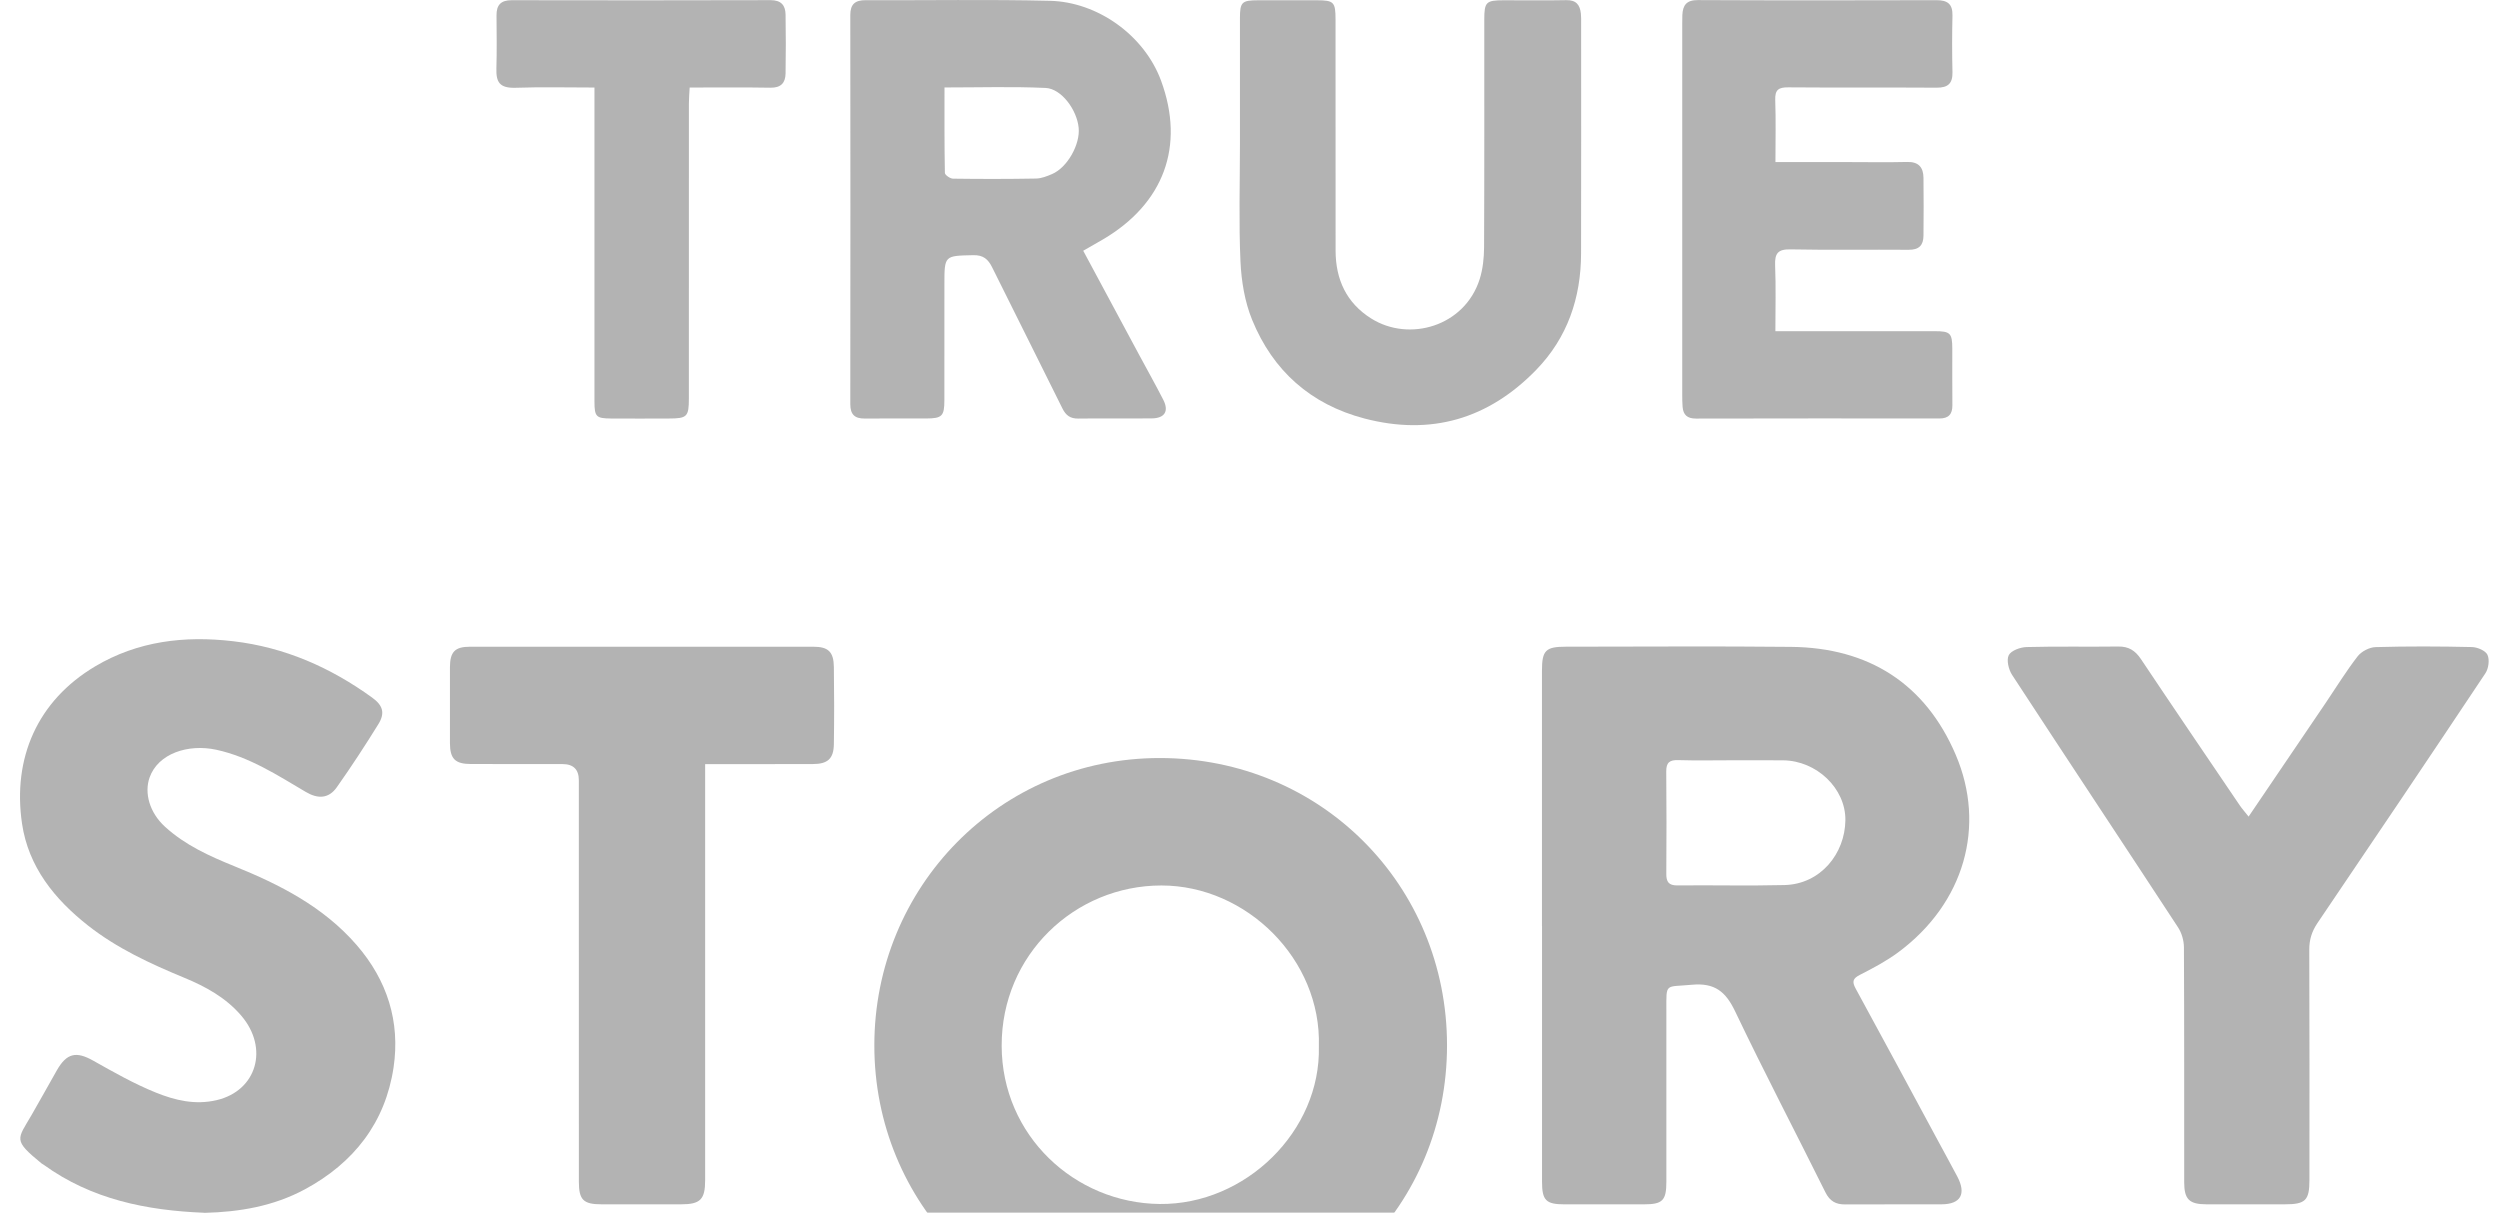 <svg width="84" height="41" viewBox="0 0 84 41" fill="none" xmlns="http://www.w3.org/2000/svg">
<g clip-path="url(#clip0_114_1491)">
<g filter="url(#filter0_d_114_1491)">
<path d="M29.378 31.12C29.378 25.821 33.57 21.469 38.971 21.47C44.395 21.473 48.62 25.754 48.62 31.123C48.621 36.492 44.416 40.737 38.957 40.731C33.545 40.725 29.372 36.423 29.378 31.12ZM44.314 31.155C44.403 28.238 41.883 25.752 39.022 25.752C36.115 25.753 33.648 28.079 33.656 31.141C33.663 34.156 36.113 36.425 38.968 36.454C41.846 36.483 44.385 34.008 44.314 31.156V31.155Z" fill="#B3B3B3"/>
</g>
<path d="M51.81 31.114C51.81 28.252 51.81 25.391 51.81 22.529C51.81 21.853 51.935 21.729 52.612 21.729C55.135 21.729 57.66 21.708 60.183 21.735C62.786 21.762 64.691 22.971 65.712 25.36C66.736 27.755 66.008 30.35 63.775 32.002C63.379 32.294 62.935 32.529 62.495 32.754C62.255 32.876 62.222 32.98 62.349 33.214C63.273 34.906 64.184 36.603 65.1 38.299C65.323 38.712 65.548 39.121 65.767 39.535C66.073 40.117 65.88 40.462 65.238 40.465C64.159 40.47 63.079 40.462 61.999 40.469C61.683 40.471 61.482 40.359 61.334 40.062C60.327 38.035 59.278 36.029 58.303 33.987C57.984 33.318 57.618 33.016 56.844 33.088C55.936 33.173 55.99 33.008 55.99 33.951C55.991 35.868 55.992 37.785 55.99 39.701C55.99 40.34 55.864 40.465 55.235 40.466C54.344 40.467 53.453 40.467 52.563 40.466C51.943 40.465 51.812 40.332 51.812 39.7C51.811 36.837 51.812 33.976 51.812 31.114L51.81 31.114ZM58.214 25.545C57.607 25.545 57 25.559 56.394 25.54C56.1 25.53 55.983 25.618 55.986 25.923C55.998 27.069 55.995 28.216 55.988 29.362C55.986 29.627 56.067 29.753 56.359 29.75C57.559 29.738 58.76 29.768 59.959 29.738C61.176 29.707 61.989 28.679 62.005 27.565C62.02 26.487 61.032 25.557 59.913 25.547C59.347 25.542 58.781 25.546 58.214 25.546V25.545Z" fill="#B3B3B3"/>
<path d="M6.865 40.749C4.923 40.672 3.076 40.3 1.466 39.135C1.444 39.12 1.418 39.109 1.398 39.093C0.428 38.298 0.578 38.296 1.064 37.459C1.353 36.961 1.627 36.457 1.913 35.958C2.244 35.38 2.564 35.318 3.13 35.637C3.816 36.023 4.507 36.416 5.235 36.71C5.877 36.969 6.556 37.136 7.283 36.964C8.631 36.645 9.04 35.22 8.108 34.128C7.591 33.522 6.908 33.148 6.19 32.852C5.05 32.38 3.937 31.867 2.96 31.1C1.83 30.211 0.954 29.124 0.74 27.673C0.417 25.473 1.257 23.542 3.199 22.389C4.63 21.54 6.194 21.354 7.831 21.545C9.568 21.748 11.1 22.425 12.5 23.436C12.869 23.702 12.944 23.959 12.712 24.334C12.268 25.051 11.806 25.759 11.319 26.448C11.047 26.836 10.685 26.853 10.269 26.606C9.314 26.042 8.381 25.434 7.269 25.192C6.318 24.986 5.309 25.32 5.026 26.125C4.845 26.638 5.016 27.297 5.548 27.782C6.221 28.396 7.038 28.765 7.869 29.102C9.408 29.725 10.866 30.466 11.981 31.75C13.013 32.938 13.451 34.332 13.224 35.865C12.947 37.718 11.89 39.075 10.241 39.963C9.185 40.531 8.041 40.724 6.864 40.752L6.865 40.749Z" fill="#B3B3B3"/>
<path d="M75.552 27.439C76.438 26.132 77.293 24.873 78.147 23.612C78.501 23.089 78.832 22.549 79.217 22.052C79.344 21.888 79.611 21.749 79.818 21.743C80.897 21.712 81.977 21.716 83.055 21.741C83.24 21.745 83.514 21.861 83.579 22.002C83.656 22.168 83.616 22.463 83.509 22.623C81.64 25.43 79.756 28.226 77.865 31.017C77.677 31.297 77.59 31.573 77.592 31.912C77.602 34.49 77.598 37.068 77.597 39.645C77.597 40.336 77.465 40.465 76.769 40.465C75.892 40.465 75.014 40.467 74.138 40.465C73.557 40.464 73.389 40.297 73.389 39.724C73.387 37.093 73.393 34.461 73.38 31.83C73.379 31.605 73.306 31.349 73.184 31.162C71.33 28.33 69.458 25.511 67.607 22.678C67.49 22.498 67.412 22.18 67.494 22.015C67.573 21.858 67.884 21.746 68.095 21.741C69.12 21.713 70.146 21.737 71.171 21.723C71.522 21.718 71.742 21.857 71.934 22.143C73.033 23.788 74.147 25.424 75.257 27.062C75.332 27.172 75.422 27.272 75.553 27.438L75.552 27.439Z" fill="#B3B3B3"/>
<path d="M23.693 25.672C23.693 25.902 23.693 26.075 23.693 26.247C23.693 30.716 23.693 35.184 23.693 39.652C23.693 40.303 23.532 40.465 22.886 40.465C21.995 40.466 21.104 40.467 20.213 40.465C19.6 40.465 19.45 40.316 19.45 39.704C19.449 35.209 19.45 30.713 19.449 26.218C19.449 25.855 19.266 25.673 18.901 25.673C17.876 25.673 16.85 25.675 15.824 25.671C15.293 25.67 15.121 25.497 15.118 24.973C15.115 24.122 15.115 23.272 15.118 22.421C15.12 21.904 15.283 21.731 15.788 21.73C19.634 21.728 23.481 21.728 27.328 21.73C27.831 21.73 28.011 21.901 28.018 22.412C28.03 23.276 28.031 24.141 28.018 25.004C28.011 25.492 27.811 25.671 27.316 25.672C26.129 25.676 24.943 25.674 23.692 25.674L23.693 25.672Z" fill="#B3B3B3"/>
<path d="M36.396 8.425C37.03 9.605 37.65 10.759 38.27 11.913C38.542 12.419 38.824 12.921 39.086 13.432C39.283 13.817 39.135 14.054 38.697 14.058C37.874 14.066 37.051 14.053 36.228 14.064C35.962 14.067 35.813 13.957 35.698 13.725C34.916 12.143 34.121 10.567 33.338 8.986C33.201 8.71 33.042 8.566 32.699 8.574C31.733 8.596 31.732 8.578 31.732 9.563C31.732 10.859 31.734 12.154 31.731 13.45C31.731 13.981 31.652 14.059 31.121 14.061C30.432 14.063 29.745 14.056 29.056 14.063C28.72 14.067 28.57 13.928 28.57 13.58C28.575 9.221 28.575 4.863 28.57 0.504C28.57 0.138 28.734 0.005 29.085 0.006C31.15 0.015 33.214 -0.023 35.278 0.027C36.874 0.065 38.447 1.179 39.012 2.712C39.822 4.915 39.101 6.84 37.067 8.04C36.859 8.163 36.648 8.281 36.395 8.426L36.396 8.425ZM31.735 2.938C31.735 3.901 31.73 4.856 31.748 5.81C31.749 5.879 31.923 6.001 32.019 6.003C32.95 6.016 33.882 6.016 34.812 5.999C34.993 5.996 35.18 5.921 35.35 5.848C35.862 5.629 36.299 4.854 36.243 4.292C36.184 3.69 35.665 2.979 35.132 2.955C34.018 2.904 32.901 2.939 31.735 2.939V2.938Z" fill="#B3B3B3"/>
<path d="M41.662 4.862C41.662 3.444 41.66 2.028 41.662 0.61C41.663 0.069 41.724 0.011 42.273 0.009C42.934 0.008 43.595 0.008 44.256 0.009C44.815 0.011 44.873 0.069 44.874 0.647C44.876 3.238 44.874 5.83 44.876 8.421C44.877 9.388 45.24 10.179 46.072 10.701C47.349 11.504 49.212 10.968 49.717 9.38C49.824 9.042 49.863 8.668 49.865 8.311C49.877 5.761 49.871 3.21 49.872 0.659C49.872 0.069 49.931 0.009 50.522 0.009C51.223 0.008 51.925 0.02 52.627 0.005C52.96 -0.003 53.088 0.166 53.118 0.459C53.13 0.566 53.126 0.674 53.126 0.783C53.126 3.361 53.13 5.938 53.124 8.516C53.121 10.011 52.667 11.346 51.614 12.43C50.011 14.078 48.083 14.647 45.847 14.062C44.041 13.589 42.771 12.46 42.072 10.747C41.824 10.14 41.71 9.448 41.68 8.788C41.621 7.482 41.662 6.171 41.662 4.862Z" fill="#B3B3B3"/>
<path d="M59.653 5.446C60.505 5.446 61.299 5.446 62.093 5.446C62.755 5.446 63.416 5.459 64.077 5.442C64.465 5.431 64.625 5.623 64.629 5.974C64.638 6.622 64.634 7.27 64.629 7.918C64.627 8.244 64.476 8.396 64.13 8.393C62.807 8.382 61.484 8.406 60.161 8.379C59.737 8.37 59.629 8.514 59.644 8.913C59.673 9.626 59.653 10.342 59.653 11.128C59.84 11.128 59.995 11.128 60.151 11.128C61.77 11.128 63.39 11.127 65.01 11.128C65.53 11.128 65.595 11.194 65.597 11.713C65.6 12.348 65.592 12.982 65.6 13.617C65.603 13.924 65.465 14.062 65.162 14.061C62.435 14.059 59.708 14.057 56.981 14.064C56.693 14.064 56.556 13.941 56.535 13.669C56.525 13.534 56.523 13.399 56.523 13.265C56.523 9.119 56.523 4.974 56.523 0.829C56.523 0.721 56.523 0.613 56.527 0.505C56.542 0.175 56.666 0.001 57.046 0.003C59.719 0.016 62.392 0.013 65.065 0.006C65.436 0.005 65.612 0.133 65.603 0.523C65.588 1.157 65.588 1.792 65.603 2.426C65.611 2.809 65.448 2.949 65.07 2.946C63.41 2.935 61.749 2.949 60.089 2.935C59.76 2.932 59.636 3.014 59.648 3.36C59.672 4.033 59.655 4.709 59.655 5.447L59.653 5.446Z" fill="#B3B3B3"/>
<path d="M19.972 2.941C19.056 2.941 18.195 2.919 17.337 2.949C16.777 2.969 16.666 2.755 16.679 2.297C16.696 1.705 16.687 1.11 16.683 0.516C16.68 0.168 16.829 0.006 17.192 0.007C20.092 0.013 22.992 0.013 25.892 0.005C26.245 0.005 26.39 0.176 26.395 0.49C26.406 1.151 26.406 1.812 26.395 2.472C26.389 2.789 26.236 2.953 25.885 2.947C24.996 2.931 24.108 2.941 23.173 2.941C23.163 3.135 23.147 3.305 23.147 3.474C23.146 6.78 23.147 10.085 23.146 13.391C23.146 14.002 23.087 14.061 22.473 14.062C21.826 14.064 21.178 14.066 20.53 14.062C20.031 14.058 19.975 14.002 19.974 13.497C19.972 10.165 19.974 6.832 19.974 3.5C19.974 3.34 19.974 3.179 19.974 2.943L19.972 2.941Z" fill="#B3B3B3"/>
</g>
<defs>
<filter id="filter0_d_114_1491" x="25.378" y="21.47" width="27.242" height="27.261" filterUnits="userSpaceOnUse" color-interpolation-filters="sRGB">
<feFlood flood-opacity="0" result="BackgroundImageFix"/>
<feColorMatrix in="SourceAlpha" type="matrix" values="0 0 0 0 0 0 0 0 0 0 0 0 0 0 0 0 0 0 127 0" result="hardAlpha"/>
<feOffset dy="4"/>
<feGaussianBlur stdDeviation="2"/>
<feComposite in2="hardAlpha" operator="out"/>
<feColorMatrix type="matrix" values="0 0 0 0 0 0 0 0 0 0 0 0 0 0 0 0 0 0 0.25 0"/>
<feBlend mode="normal" in2="BackgroundImageFix" result="effect1_dropShadow_114_1491"/>
<feBlend mode="normal" in="SourceGraphic" in2="effect1_dropShadow_114_1491" result="shape"/>
</filter>
<clipPath id="clip0_114_1491">
<rect width="82.946" height="40.749" fill="white" transform="translate(0.673)"/>
</clipPath>
</defs>
</svg>
